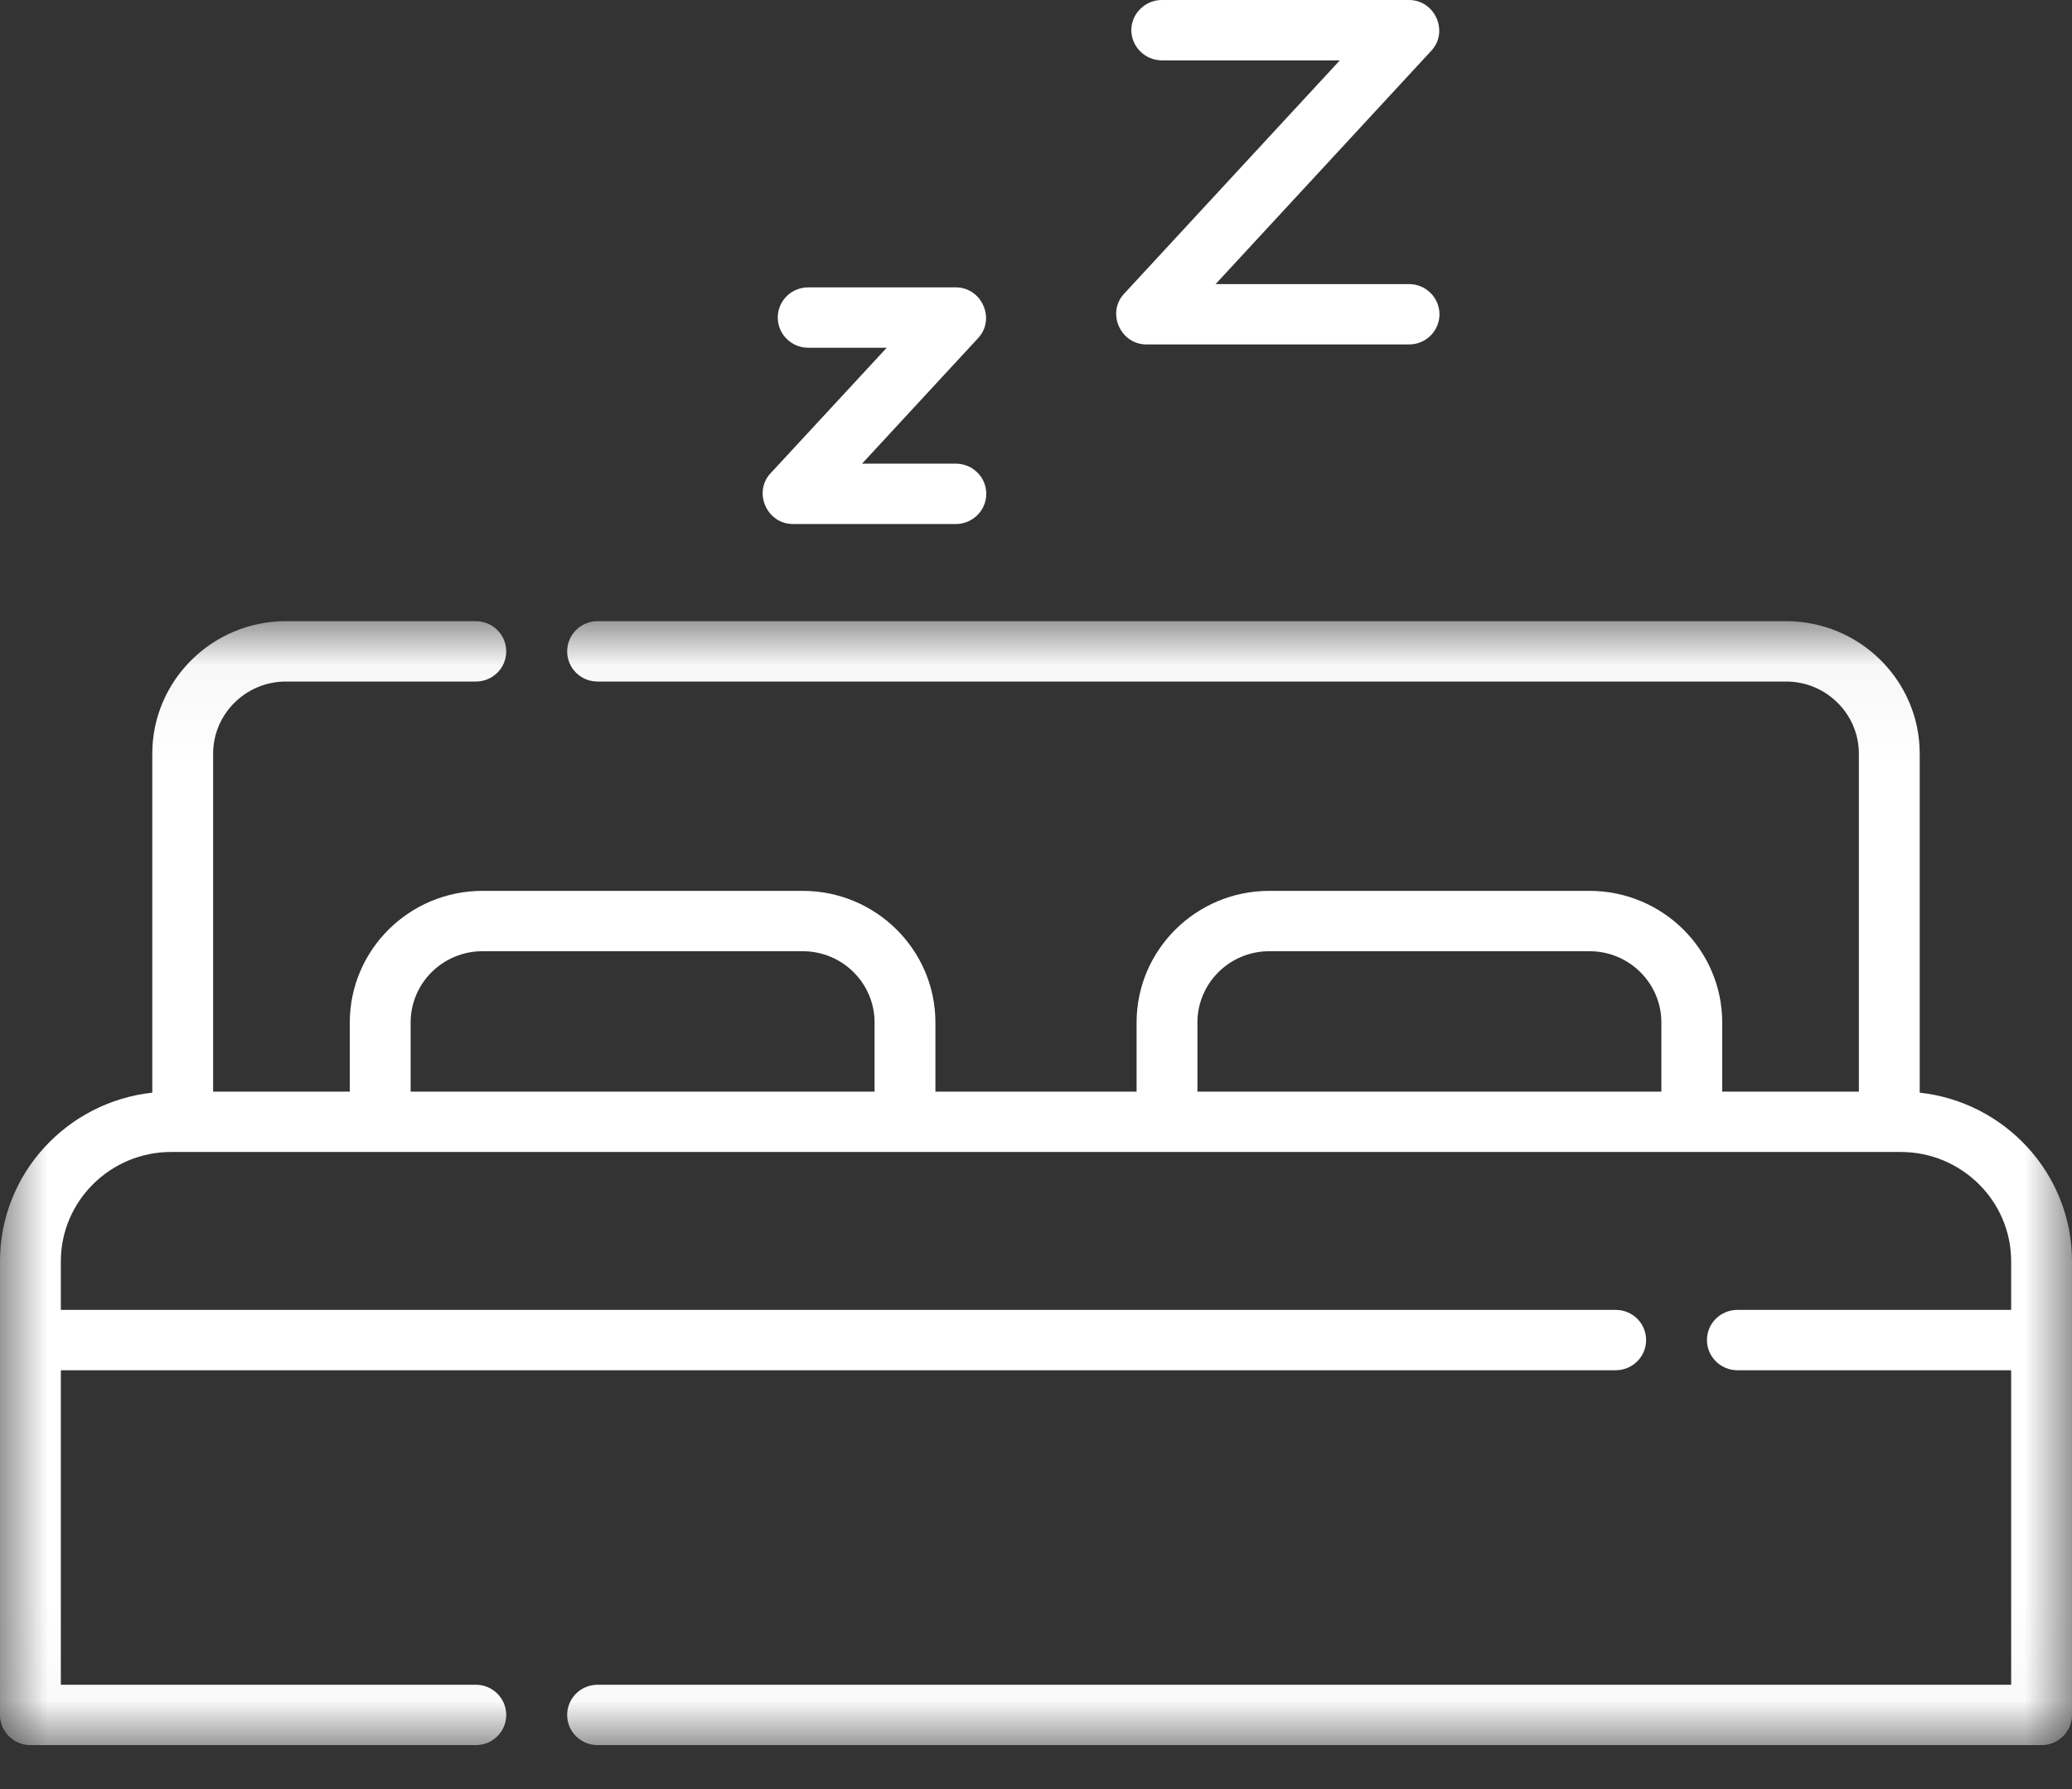 <?xml version="1.0" encoding="UTF-8"?>
<svg width="22px" height="19px" viewBox="0 0 22 19" version="1.1" xmlns="http://www.w3.org/2000/svg" xmlns:xlink="http://www.w3.org/1999/xlink">
    <rect x="0" y="0" width="22" height="19" fill="#333333" stroke="none"/>
    <!-- Generator: Sketch 53 (72520) - https://sketchapp.com -->
    <title>icon phong trong</title>
    <desc>Created with Sketch.</desc>
    <defs>
        <polygon id="path-1" points="1.71875e-05 0.038 22 0.038 22 11.974 1.71875e-05 11.974"></polygon>
    </defs>
    <g id="Page-1" stroke="none" stroke-width="1" fill="none" fill-rule="evenodd">
        <g id="Phong-trong-menu-expand" transform="translate(-29, -106)">
            <g id="side-menu">
                <g id="icon-phong-trong" transform="translate(29, 106)">
                    <g id="Group-3" transform="translate(0, 6.559)">
                        <mask id="mask-2" fill="white">
                            <use xlink:href="#path-1"></use>
                        </mask>
                        <g id="Clip-2"></g>
                        <path d="M4.36,4.3 C4.36,3.882 4.702,3.543 5.123,3.543 L8.523,3.543 C8.944,3.543 9.286,3.882 9.286,4.3 L9.286,5.034 L4.36,5.034 L4.36,4.3 Z M12.714,4.3 C12.714,3.882 13.056,3.543 13.477,3.543 L16.877,3.543 C17.298,3.543 17.64,3.882 17.64,4.3 L17.64,5.034 L12.714,5.034 L12.714,4.3 Z M20.383,1.445 C20.383,0.669 19.747,0.038 18.965,0.038 L6.345,0.038 C6.166,0.038 6.022,0.182 6.022,0.359 C6.022,0.536 6.166,0.679 6.345,0.679 L18.965,0.679 C19.39,0.679 19.737,1.023 19.737,1.445 L19.737,5.034 L18.286,5.034 L18.286,4.3 C18.286,3.529 17.654,2.902 16.877,2.902 L13.477,2.902 C12.7,2.902 12.068,3.529 12.068,4.3 L12.068,5.034 L9.932,5.034 L9.932,4.3 C9.932,3.529 9.3,2.902 8.523,2.902 L5.123,2.902 C4.346,2.902 3.714,3.529 3.714,4.3 L3.714,5.034 L2.263,5.034 L2.263,1.445 C2.263,1.023 2.61,0.679 3.035,0.679 L5.052,0.679 C5.231,0.679 5.375,0.536 5.375,0.359 C5.375,0.182 5.231,0.038 5.052,0.038 L3.035,0.038 C2.253,0.038 1.617,0.669 1.617,1.445 L1.617,5.045 C0.709,5.144 1.71875e-05,5.909 1.71875e-05,6.836 L1.71875e-05,11.654 C1.71875e-05,11.831 0.145,11.974 0.323,11.974 L5.052,11.974 C5.231,11.974 5.375,11.831 5.375,11.654 C5.375,11.477 5.231,11.333 5.052,11.333 L0.646,11.333 L0.646,7.993 L17.155,7.993 C17.334,7.993 17.478,7.849 17.478,7.672 C17.478,7.495 17.334,7.352 17.155,7.352 L0.646,7.352 L0.646,6.836 C0.646,6.196 1.172,5.675 1.817,5.675 L20.182,5.675 C20.828,5.675 21.354,6.196 21.354,6.836 L21.354,7.352 L18.448,7.352 C18.269,7.352 18.124,7.495 18.124,7.672 C18.124,7.849 18.269,7.993 18.448,7.993 L21.354,7.993 L21.354,11.333 L6.345,11.333 C6.166,11.333 6.022,11.477 6.022,11.654 C6.022,11.831 6.166,11.974 6.345,11.974 L21.677,11.974 C21.855,11.974 22,11.831 22,11.654 L22,6.836 C22,5.909 21.291,5.144 20.383,5.045 L20.383,1.445 Z" id="Fill-1" fill="#FFFFFF" mask="url(#mask-2)"></path>
                    </g>
                    <path d="M10.149,5.565 C10.327,5.565 10.472,5.421 10.472,5.244 C10.472,5.067 10.327,4.924 10.149,4.924 L9.153,4.924 L10.387,3.589 C10.573,3.387 10.424,3.052 10.149,3.052 L8.581,3.052 C8.403,3.052 8.258,3.195 8.258,3.372 C8.258,3.549 8.403,3.693 8.581,3.693 L9.415,3.693 L8.18,5.028 C7.994,5.23 8.144,5.565 8.419,5.565 L10.149,5.565 Z" id="Fill-4" fill="#FFFFFF"></path>
                    <path d="M14.961,3.658 C15.139,3.658 15.284,3.515 15.284,3.338 C15.284,3.161 15.139,3.017 14.961,3.017 L12.907,3.017 L15.199,0.537 C15.385,0.335 15.236,1.2783852e-05 14.961,1.2783852e-05 L12.335,1.2783852e-05 C12.159,1.2783852e-05 12.012,0.146 12.012,0.32 C12.012,0.495 12.159,0.641 12.335,0.641 L14.226,0.641 L11.934,3.121 C11.748,3.323 11.897,3.658 12.172,3.658 L14.961,3.658 Z" id="Fill-6" fill="#FFFFFF"></path>
                </g>
            </g>
        </g>
    </g>
</svg>